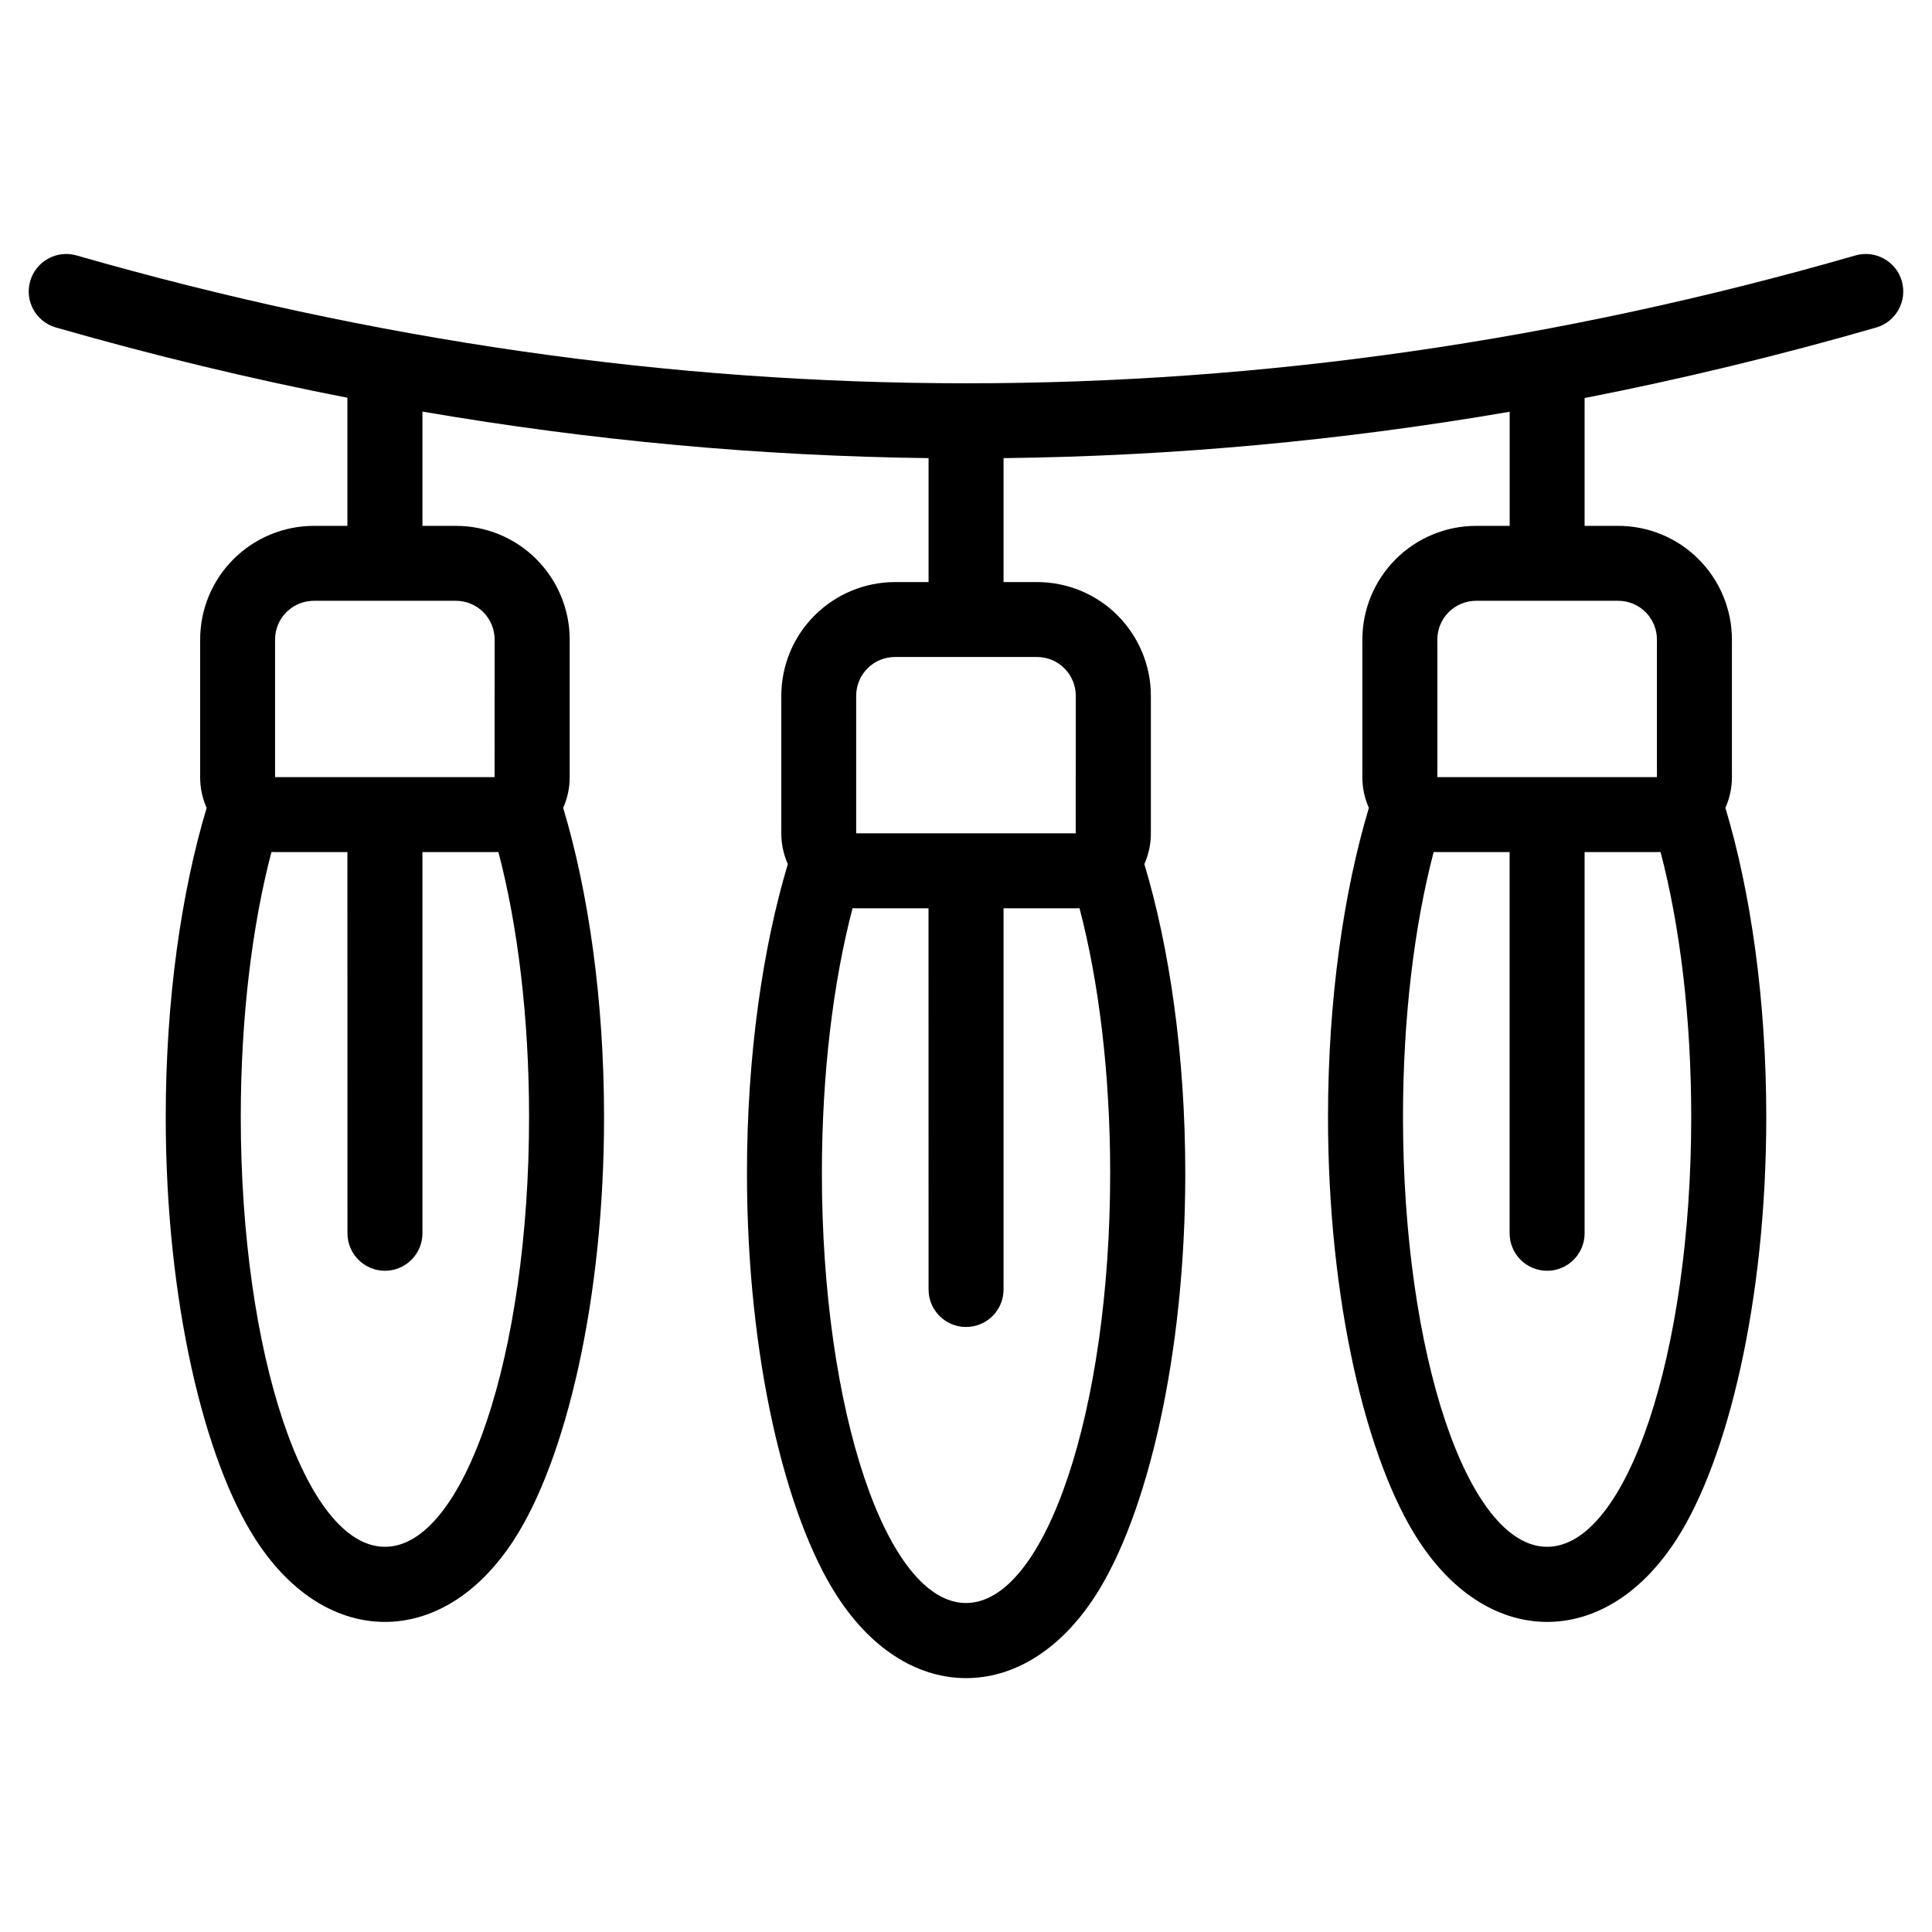 <!-- Generated by IcoMoon.io -->
<svg version="1.1" xmlns="http://www.w3.org/2000/svg" width="32" height="32" viewBox="0 0 32 32">
<title>chandelier-7</title>
<path d="M5.754 8.709v-2.121c-1.609-0.314-3.219-0.702-4.829-1.164-0.33-0.095-0.52-0.439-0.425-0.768s0.439-0.52 0.768-0.425c9.821 2.818 19.643 2.829 29.464 0 0.329-0.095 0.674 0.096 0.768 0.425s-0.095 0.674-0.425 0.769c-1.61 0.464-3.22 0.853-4.829 1.168v2.117h0.556c0.5 0 0.979 0.198 1.332 0.552s0.552 0.832 0.552 1.332v2.279c0 0.181-0.039 0.353-0.108 0.508 0.414 1.376 0.677 3.163 0.677 5.121 0 3.050-0.64 5.685-1.489 6.999-0.615 0.951-1.399 1.363-2.14 1.363s-1.525-0.412-2.14-1.363c-0.85-1.314-1.49-3.95-1.49-6.999 0-1.958 0.264-3.745 0.677-5.121-0.070-0.155-0.108-0.327-0.108-0.508v-2.279c0-0.5 0.199-0.979 0.552-1.332s0.832-0.552 1.332-0.552h0.556v-1.89c-2.794 0.48-5.588 0.736-8.383 0.768v2.053h0.556c0.5 0 0.979 0.198 1.332 0.552s0.552 0.832 0.552 1.332v2.279c0 0.181-0.039 0.353-0.108 0.508 0.414 1.377 0.678 3.164 0.678 5.121 0 3.050-0.64 5.685-1.49 6.999-0.615 0.951-1.399 1.363-2.14 1.363s-1.525-0.412-2.14-1.363c-0.85-1.314-1.49-3.95-1.49-6.999 0-1.957 0.264-3.745 0.677-5.121-0.069-0.155-0.108-0.327-0.108-0.508v-2.279c0-0.5 0.198-0.979 0.552-1.332s0.832-0.552 1.332-0.552h0.555v-2.053c-2.794-0.034-5.589-0.291-8.383-0.771v1.893h0.555c0.5 0 0.979 0.198 1.332 0.552s0.552 0.832 0.552 1.332v2.279c0 0.181-0.039 0.353-0.108 0.508 0.413 1.376 0.677 3.163 0.677 5.121 0 3.050-0.64 5.685-1.49 6.999-0.615 0.951-1.399 1.363-2.14 1.363s-1.525-0.412-2.14-1.363c-0.85-1.314-1.49-3.95-1.49-6.999 0-1.958 0.264-3.745 0.678-5.121-0.070-0.155-0.108-0.327-0.108-0.508v-2.279c0-0.5 0.198-0.979 0.552-1.332s0.832-0.552 1.332-0.552h0.556zM15.379 15.044h-1.197c-0.021 0-0.041-0-0.061-0.001-0.318 1.21-0.508 2.734-0.508 4.388 0 3.93 1.070 7.12 2.387 7.12s2.388-3.191 2.388-7.12c0-1.655-0.19-3.179-0.508-4.388-0.020 0.001-0.041 0.001-0.061 0.001h-1.197v6.314c0 0.343-0.278 0.621-0.621 0.621s-0.621-0.278-0.621-0.621zM25.004 14.113h-1.197c-0.021 0-0.041-0-0.061-0.001-0.318 1.21-0.508 2.734-0.508 4.388 0 3.93 1.070 7.12 2.387 7.12s2.387-3.191 2.387-7.12c0-1.655-0.19-3.179-0.508-4.388-0.020 0.001-0.041 0.001-0.061 0.001h-1.197v6.314c0 0.343-0.278 0.621-0.621 0.621s-0.621-0.278-0.621-0.621zM5.754 14.113h-1.197c-0.021 0-0.041-0-0.061-0.001-0.318 1.21-0.508 2.734-0.508 4.388 0 3.93 1.070 7.12 2.388 7.12s2.387-3.191 2.387-7.12c0-1.655-0.19-3.179-0.508-4.388-0.020 0.001-0.041 0.001-0.061 0.001h-1.197v6.314c0 0.343-0.279 0.621-0.621 0.621s-0.621-0.278-0.621-0.621zM17.818 11.524c0-0.17-0.067-0.333-0.188-0.454s-0.284-0.188-0.454-0.188h-2.353c-0.17 0-0.334 0.068-0.454 0.188s-0.188 0.284-0.188 0.454v2.279h3.636zM8.193 10.593c0-0.17-0.068-0.333-0.188-0.454s-0.284-0.188-0.454-0.188h-2.353c-0.17 0-0.333 0.068-0.454 0.188s-0.188 0.284-0.188 0.454v2.279h3.636zM27.444 10.593c0-0.17-0.067-0.333-0.188-0.454s-0.284-0.188-0.454-0.188h-2.353c-0.17 0-0.333 0.068-0.454 0.188s-0.188 0.284-0.188 0.454v2.279h3.637z"></path>
</svg>

